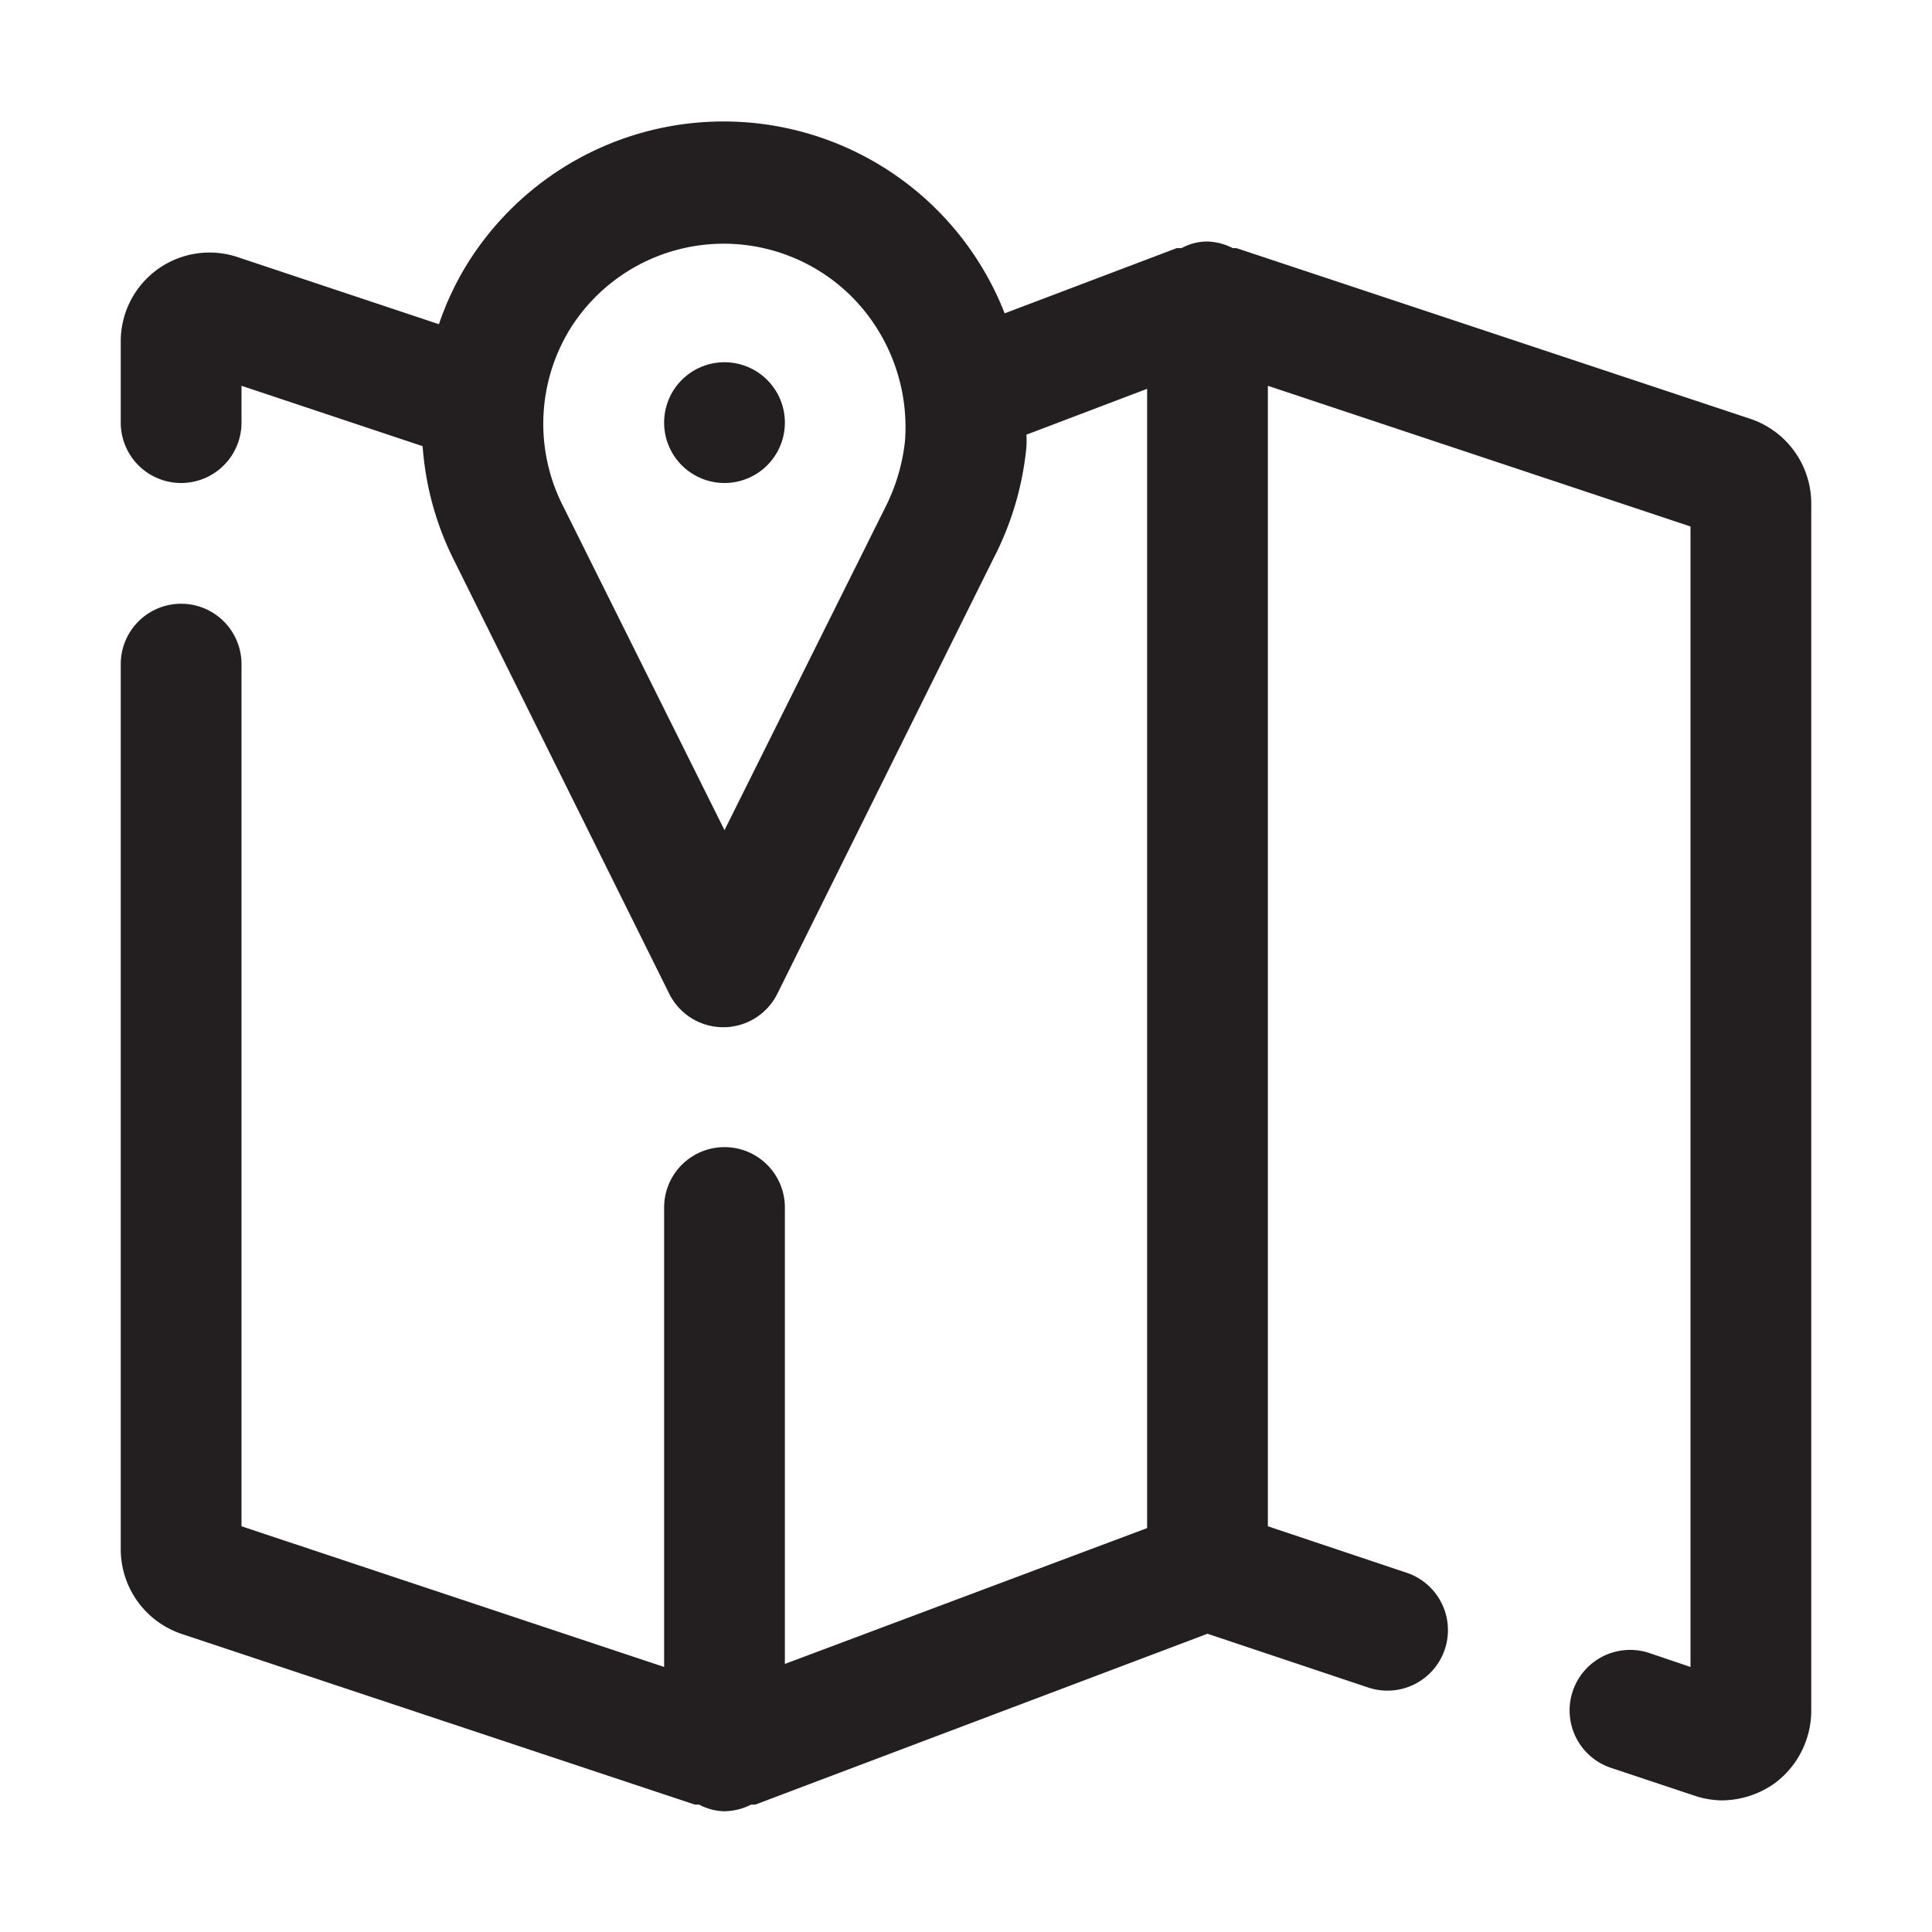 <svg xmlns="http://www.w3.org/2000/svg" viewBox="0 0 32 32"><defs><style>.cls-1{fill:#231f20;}</style></defs><g id="maps"><path class="cls-1" d="M29,6.94,20.48,4.11h-.06A1,1,0,0,0,20,4a.89.89,0,0,0-.43.11h-.08L16.64,5.19a5,5,0,0,0-1-1.59,5,5,0,0,0-7.9.77,4.87,4.87,0,0,0-.47,1L3.94,4.26A1.47,1.47,0,0,0,2,5.66V7A1,1,0,0,0,4,7V6.39l3,1a5,5,0,0,0,.51,1.87l3.57,7.19a1,1,0,0,0,1.8,0l3.57-7.19A5.06,5.06,0,0,0,17,7.41a1.47,1.47,0,0,0,0-.21l2-.76V25.31l-6,2.25V20a1,1,0,0,0-2,0v7.61L4,25.28V11a1,1,0,0,0-2,0V25.66a1.48,1.48,0,0,0,1,1.4l8.51,2.83h.07A.92.92,0,0,0,12,30a1,1,0,0,0,.44-.11h.07L20,27.06l2.66.89a1,1,0,0,0,.64-1.9L21,25.28V6.39l7,2.33V27.61l-.68-.23a1,1,0,0,0-.64,1.9l1.38.46a1.48,1.48,0,0,0,.46.08,1.53,1.53,0,0,0,.87-.28,1.5,1.5,0,0,0,.61-1.2v-20A1.48,1.48,0,0,0,29,6.94ZM14.68,8.37,12,13.75,9.32,8.37a3,3,0,0,1,.14-2.95A3,3,0,0,1,14.19,5a3.07,3.07,0,0,1,.8,2.3A3.18,3.18,0,0,1,14.68,8.37Z"/><path class="cls-1" d="M12,6h0a1,1,0,1,0,1,1A1,1,0,0,0,12,6Z"/></g></svg>